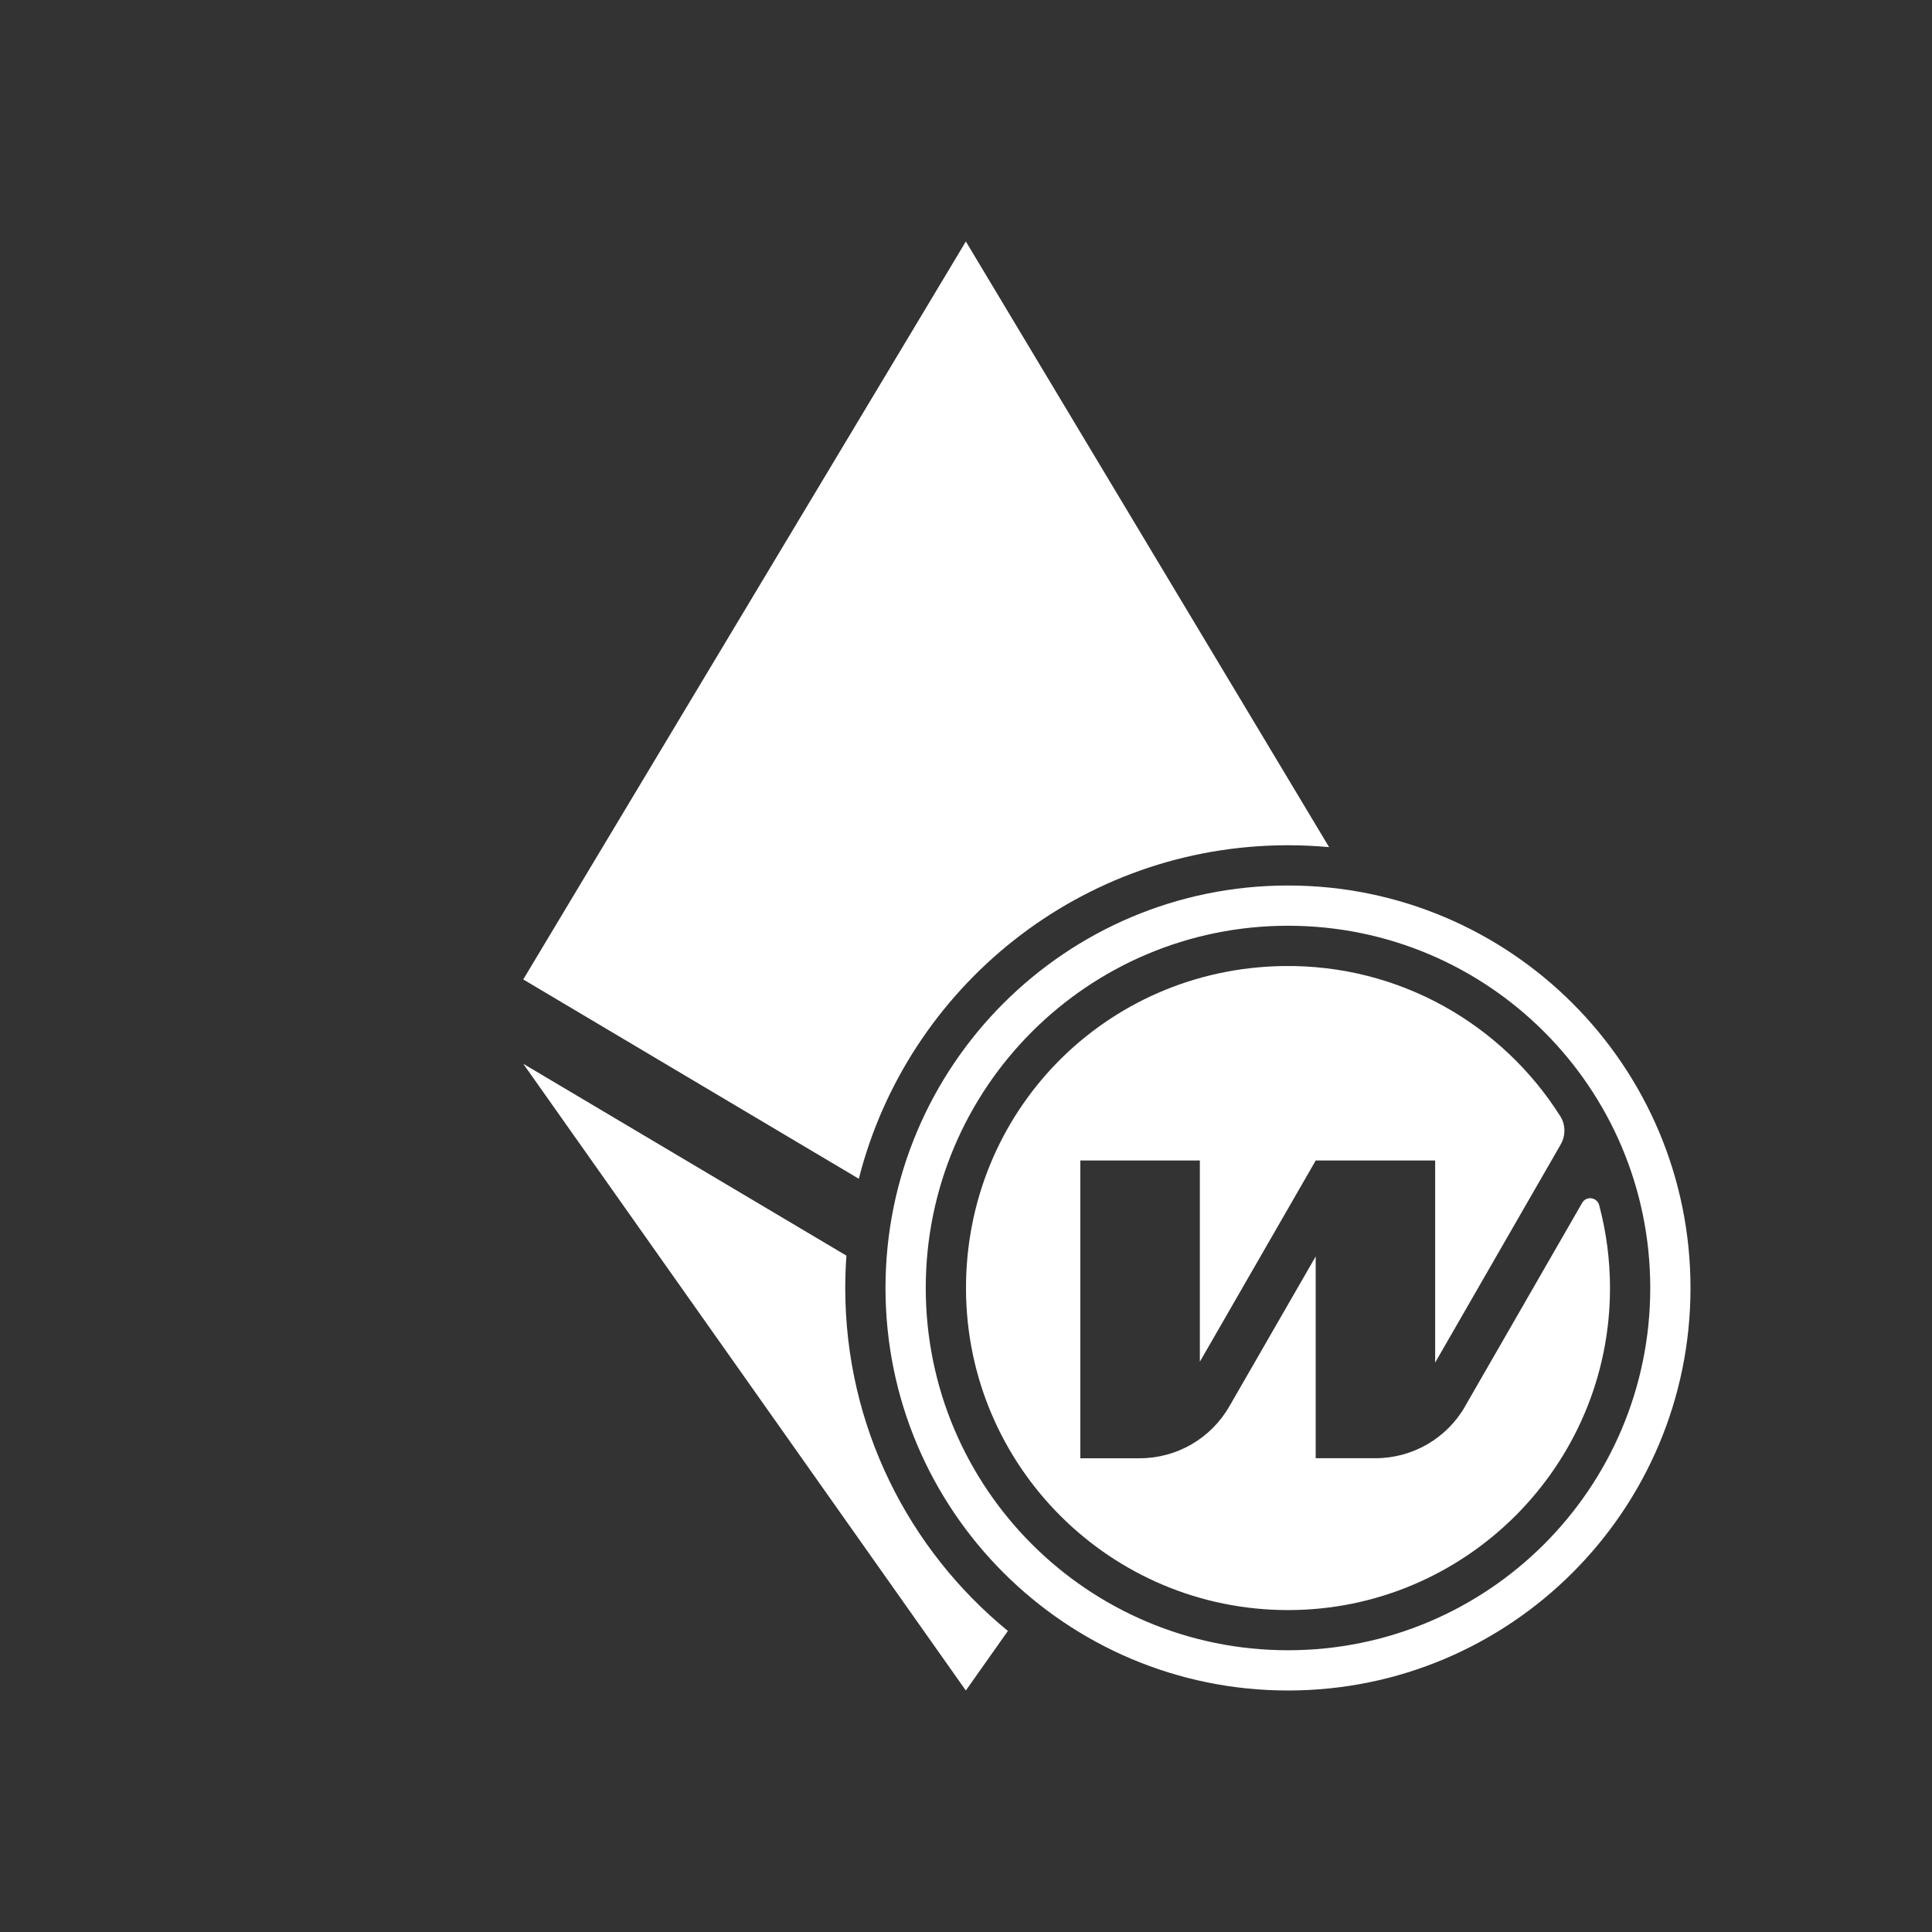 <svg width="48" height="48" viewBox="0 0 48 48" fill="none" xmlns="http://www.w3.org/2000/svg">
<rect x="0" y="0" width="48" height="48" fill="#333333" stroke="none"/>
<path fill-rule="evenodd" clip-rule="evenodd" d="M21.337 29.286C22.546 24.523 26.861 21 32 21C32.344 21 32.685 21.016 33.021 21.047L23.997 6L23.996 6.003V6L13 24.334L21.337 29.286ZM21.029 31.196L13 26.429L23.996 42L25.041 40.52C22.575 38.503 21 35.435 21 32C21 31.73 21.01 31.462 21.029 31.196Z" fill="white"/>
<path fill-rule="evenodd" clip-rule="evenodd" d="M32 41C36.971 41 41 36.971 41 32C41 27.029 36.971 23 32 23C27.029 23 23 27.029 23 32C23 36.971 27.029 41 32 41ZM32 42C37.523 42 42 37.523 42 32C42 26.477 37.523 22 32 22C26.477 22 22 26.477 22 32C22 37.523 26.477 42 32 42Z" fill="white"/>
<path d="M36.4 34.941C35.942 35.738 35.093 36.229 34.174 36.229H32.688V31.216L30.542 34.942C30.084 35.739 29.236 36.23 28.316 36.23H26.84V28.832H29.81V33.832L32.688 28.834V28.832H35.656V33.853L38.775 28.434C38.901 28.214 38.899 27.941 38.762 27.727C37.324 25.455 34.774 23.957 31.876 24.001C27.458 24.07 23.977 27.626 24 32.044C24.023 36.443 27.597 40.002 32 40.002C36.403 40.002 40 36.42 40 32.002C40 31.29 39.906 30.6 39.731 29.942C39.678 29.743 39.412 29.706 39.309 29.884L36.399 34.94L36.4 34.941Z" fill="white"/>
</svg>
